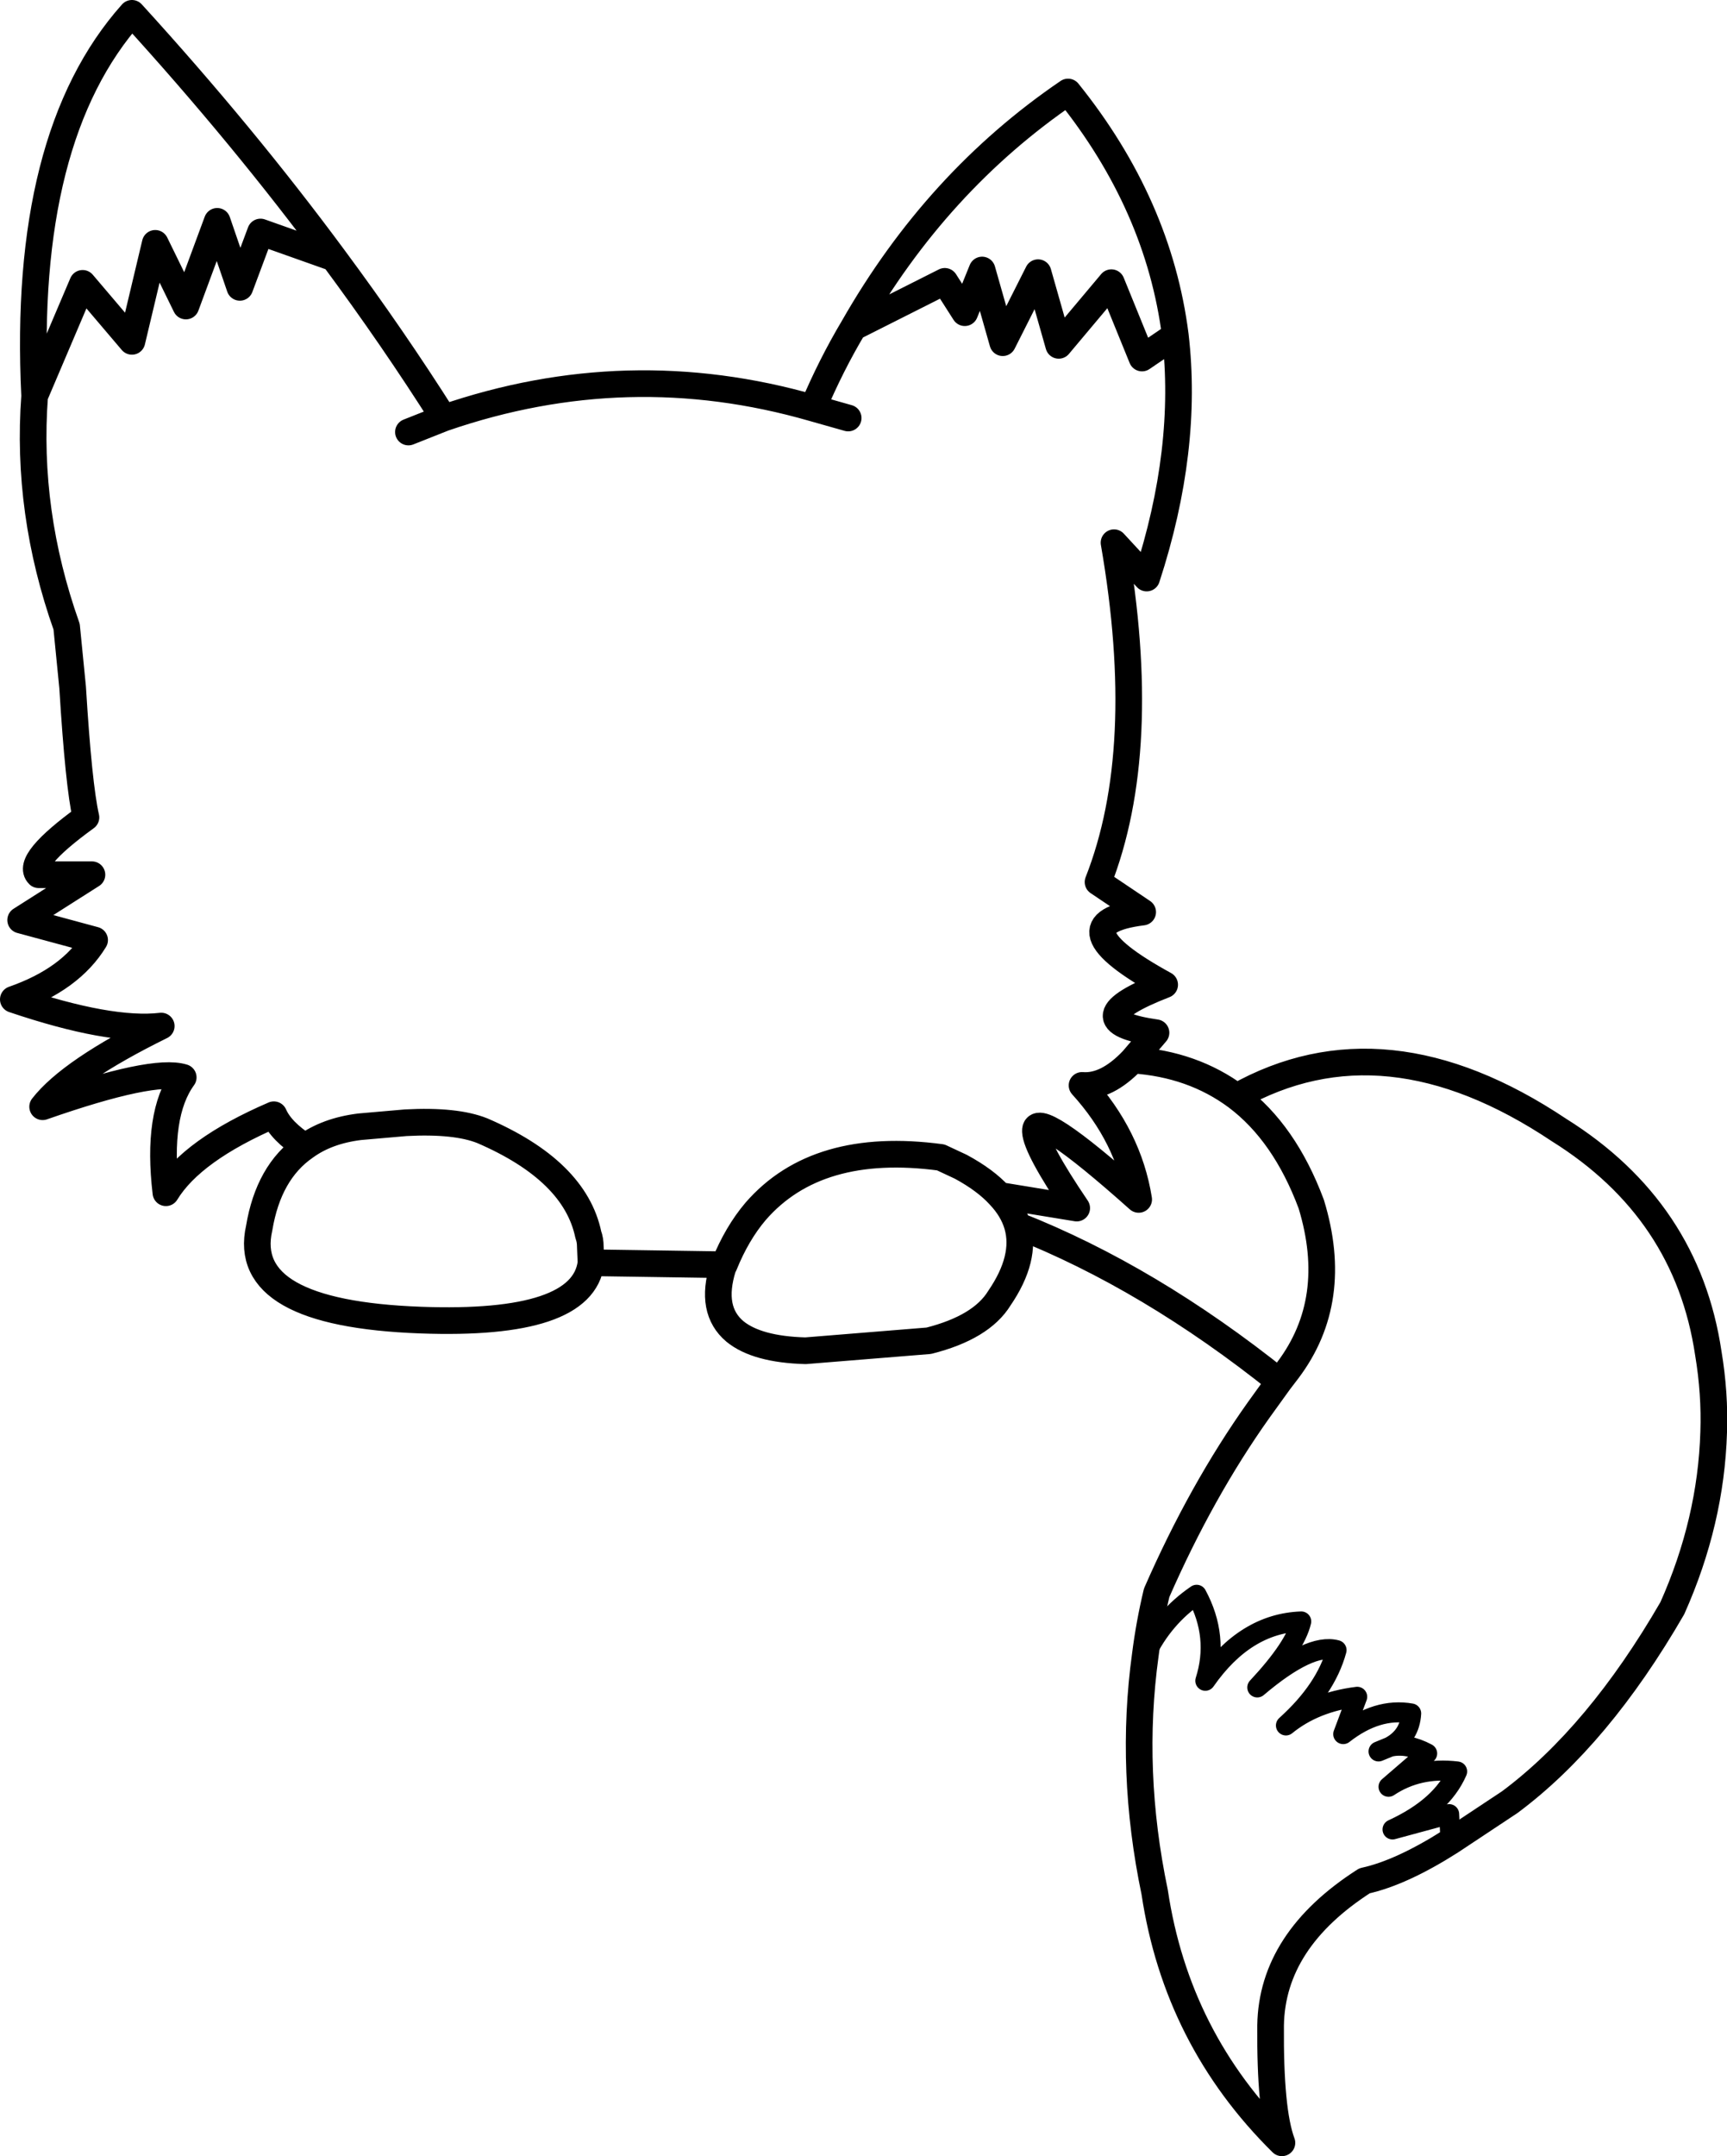 <?xml version="1.0" encoding="UTF-8" standalone="no"?>
<svg xmlns:xlink="http://www.w3.org/1999/xlink" height="161.7px" width="129.6px" xmlns="http://www.w3.org/2000/svg">
  <g transform="matrix(1.0, 0.0, 0.0, 1.0, 64.8, 80.85)">
    <path d="M-34.15 -48.45 L-31.5 -49.5 Q-35.3 -55.5 -39.75 -61.5 L-45.25 -63.45 -46.8 -59.3 -48.5 -64.25 -50.85 -57.9 -53.15 -62.6 -54.9 -55.25 -58.6 -59.6 -62.2 -51.15 Q-62.85 -42.45 -59.8 -33.85 L-59.35 -29.3 Q-58.9 -21.95 -58.35 -19.55 -62.9 -16.25 -61.9 -15.25 L-57.9 -15.25 -63.25 -11.85 -57.7 -10.35 Q-59.5 -7.4 -63.8 -5.9 -56.55 -3.45 -52.7 -3.9 -59.5 -0.55 -61.6 2.15 -53.3 -0.75 -51.05 -0.05 -53.05 2.7 -52.35 8.6 -50.4 5.4 -44.25 2.75 -43.7 4.0 -41.9 5.15 -40.25 3.95 -37.8 3.65 L-34.35 3.35 Q-30.6 3.15 -28.6 3.95 -21.65 6.95 -20.65 11.75 -20.5 12.15 -20.5 12.65 L-20.45 13.85 -10.45 14.0 Q-9.5 11.65 -8.1 10.0 -3.5 4.7 5.8 5.95 L7.3 6.65 Q9.15 7.65 10.2 8.8 L16.0 9.75 Q12.95 5.25 12.9 4.0 12.8 2.1 20.65 9.1 19.9 4.4 16.4 0.55 18.25 0.7 20.2 -1.35 L21.95 -3.4 Q15.65 -4.3 22.6 -7.0 14.2 -11.6 20.95 -12.45 L17.6 -14.7 Q21.5 -24.6 18.8 -40.15 L21.25 -37.5 Q24.4 -47.15 23.4 -55.7 L20.9 -54.0 18.6 -59.65 14.65 -54.95 13.1 -60.4 10.45 -55.15 8.9 -60.6 7.6 -57.4 6.1 -59.75 -0.75 -56.3 Q-2.45 -53.45 -3.8 -50.25 L-1.15 -49.5 M23.4 -55.7 Q22.15 -65.5 15.35 -73.95 5.5 -67.25 -0.75 -56.3 M44.05 57.25 L48.5 54.3 Q55.15 49.35 60.7 39.75 63.6 33.25 63.8 26.55 63.9 23.65 63.4 20.65 61.8 9.9 52.2 3.9 39.1 -4.85 28.0 1.4 31.6 4.1 33.6 9.45 35.8 16.65 31.85 21.9 L31.2 22.75 29.65 24.9 Q25.35 30.95 22.0 38.6 21.45 40.9 21.15 43.25 19.95 51.95 21.85 61.05 23.5 72.05 31.4 79.85 30.5 77.45 30.55 71.05 30.65 64.65 37.6 60.2 40.35 59.6 44.05 57.25 M31.2 22.75 Q21.45 14.95 11.55 11.05 12.25 13.5 10.2 16.5 8.85 18.7 4.9 19.7 L-4.35 20.45 Q-8.0 20.35 -9.65 19.0 -11.55 17.4 -10.55 14.2 L-10.45 14.0 M10.2 8.8 Q11.2 9.85 11.55 11.05 M20.2 -1.35 Q24.7 -1.05 28.0 1.4 M-39.75 -61.5 Q-46.55 -70.7 -54.9 -79.85 -63.15 -70.6 -62.2 -51.15 M-3.8 -50.25 Q-17.7 -54.25 -31.5 -49.5 M-20.45 13.85 Q-21.05 18.6 -33.25 18.15 -46.8 17.65 -45.35 11.25 -44.65 7.05 -41.9 5.15" fill="none" stroke="#000000" stroke-linecap="round" stroke-linejoin="round" stroke-width="2.0"/>
    <path d="M21.15 43.25 Q22.5 40.45 25.0 38.75 26.7 41.9 25.65 45.2 28.65 40.9 32.85 40.75 32.4 42.65 29.55 45.7 33.5 42.35 35.5 42.9 34.7 45.85 31.7 48.55 33.85 46.8 37.05 46.4 L36.0 49.2 Q38.55 47.2 41.1 47.65 41.0 49.35 39.5 50.15 40.8 49.85 42.3 50.65 L39.4 53.15 Q41.65 51.65 44.55 52.0 43.4 54.65 39.7 56.35 L43.95 55.2 44.05 57.25 M39.5 50.15 L38.65 50.5" fill="none" stroke="#000000" stroke-linecap="round" stroke-linejoin="round" stroke-width="1.5"/>
  </g>
</svg>

